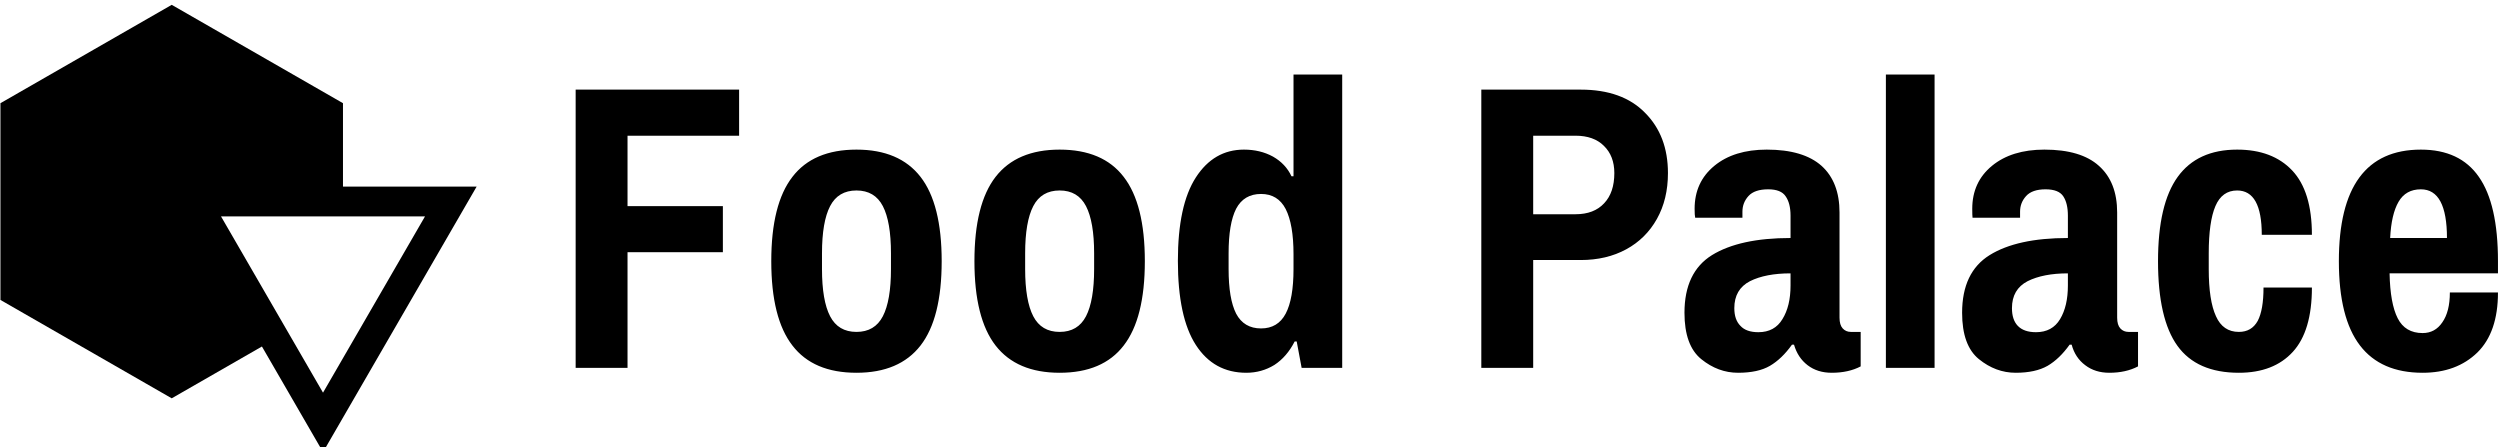 <svg data-v-423bf9ae="" xmlns="http://www.w3.org/2000/svg" viewBox="0 0 503 90" class="iconLeft"><!----><!----><!----><g data-v-423bf9ae="" id="7dc8af39-4a54-4989-9ead-0489a2dc0a4f" fill="black" transform="matrix(5.831,0,0,5.831,110.923,2.347)"><path d="M0.84 12.29L0.84 2.69L6.48 2.69L6.48 4.28L2.63 4.28L2.63 6.71L5.92 6.71L5.92 8.30L2.63 8.30L2.63 12.29L0.84 12.29ZM10.53 12.46L10.53 12.46Q9.04 12.46 8.32 11.52L8.32 11.52L8.32 11.52Q7.59 10.58 7.59 8.61L7.59 8.61L7.59 8.61Q7.59 6.64 8.32 5.70L8.32 5.70L8.32 5.70Q9.04 4.76 10.53 4.76L10.53 4.76L10.53 4.76Q12.01 4.76 12.74 5.70L12.74 5.70L12.74 5.70Q13.47 6.64 13.47 8.61L13.47 8.61L13.47 8.61Q13.47 10.58 12.74 11.52L12.74 11.52L12.74 11.52Q12.01 12.46 10.53 12.46L10.53 12.46ZM10.53 11.05L10.53 11.05Q11.16 11.05 11.44 10.51L11.44 10.51L11.44 10.51Q11.72 9.97 11.72 8.88L11.72 8.88L11.72 8.34L11.72 8.34Q11.72 7.25 11.44 6.71L11.44 6.71L11.44 6.71Q11.16 6.17 10.53 6.17L10.53 6.17L10.53 6.17Q9.90 6.17 9.62 6.71L9.62 6.71L9.62 6.71Q9.34 7.25 9.34 8.34L9.34 8.34L9.34 8.88L9.34 8.88Q9.34 9.97 9.62 10.51L9.62 10.51L9.62 10.51Q9.90 11.05 10.53 11.05L10.53 11.05ZM17.54 12.46L17.54 12.46Q16.06 12.46 15.33 11.52L15.33 11.52L15.33 11.52Q14.60 10.58 14.60 8.61L14.60 8.61L14.60 8.61Q14.60 6.64 15.33 5.70L15.33 5.70L15.33 5.70Q16.06 4.76 17.54 4.76L17.54 4.76L17.54 4.76Q19.03 4.76 19.75 5.70L19.75 5.70L19.75 5.70Q20.48 6.64 20.48 8.61L20.48 8.61L20.48 8.61Q20.48 10.58 19.75 11.52L19.75 11.52L19.75 11.52Q19.03 12.46 17.54 12.46L17.54 12.46ZM17.54 11.05L17.54 11.05Q18.17 11.05 18.45 10.51L18.45 10.51L18.45 10.51Q18.73 9.97 18.73 8.88L18.73 8.88L18.73 8.34L18.73 8.34Q18.73 7.25 18.45 6.71L18.45 6.71L18.45 6.71Q18.17 6.17 17.54 6.17L17.54 6.17L17.54 6.17Q16.91 6.17 16.63 6.71L16.63 6.71L16.63 6.71Q16.35 7.25 16.35 8.34L16.35 8.34L16.35 8.88L16.35 8.88Q16.35 9.97 16.63 10.51L16.63 10.51L16.63 10.51Q16.91 11.05 17.54 11.05L17.54 11.05ZM23.98 12.46L23.98 12.46Q22.86 12.46 22.24 11.50L22.24 11.50L22.24 11.50Q21.62 10.54 21.62 8.60L21.62 8.60L21.62 8.60Q21.62 6.68 22.24 5.72L22.24 5.72L22.24 5.72Q22.86 4.76 23.90 4.76L23.90 4.76L23.90 4.76Q24.46 4.76 24.90 5.00L24.90 5.00L24.90 5.00Q25.34 5.25 25.54 5.68L25.54 5.68L25.61 5.68L25.61 2.17L27.29 2.17L27.29 12.29L25.89 12.29L25.72 11.38L25.65 11.38L25.65 11.38Q25.38 11.91 24.95 12.19L24.95 12.19L24.95 12.19Q24.51 12.46 23.98 12.46L23.98 12.46ZM24.49 10.93L24.49 10.93Q25.07 10.93 25.34 10.42L25.34 10.42L25.34 10.42Q25.61 9.91 25.61 8.88L25.61 8.88L25.61 8.37L25.61 8.37Q25.61 7.34 25.34 6.81L25.34 6.81L25.34 6.81Q25.07 6.29 24.49 6.29L24.49 6.29L24.49 6.29Q23.90 6.29 23.63 6.80L23.63 6.80L23.63 6.80Q23.37 7.31 23.37 8.34L23.37 8.34L23.37 8.88L23.37 8.88Q23.37 9.91 23.63 10.42L23.63 10.42L23.63 10.42Q23.90 10.93 24.49 10.93L24.49 10.93ZM32.09 12.29L32.09 2.69L35.52 2.69L35.52 2.69Q36.96 2.69 37.74 3.49L37.74 3.49L37.74 3.49Q38.53 4.28 38.53 5.57L38.53 5.57L38.53 5.57Q38.53 6.47 38.15 7.15L38.15 7.15L38.15 7.15Q37.77 7.83 37.09 8.20L37.09 8.20L37.09 8.20Q36.41 8.57 35.52 8.57L35.52 8.57L33.88 8.57L33.88 12.29L32.09 12.29ZM33.88 6.99L35.34 6.99L35.34 6.99Q35.98 6.99 36.33 6.61L36.33 6.61L36.33 6.61Q36.68 6.24 36.68 5.57L36.68 5.57L36.68 5.57Q36.68 4.98 36.32 4.63L36.32 4.63L36.32 4.63Q35.97 4.28 35.34 4.28L35.34 4.28L33.88 4.28L33.88 6.99ZM40.95 12.46L40.95 12.46Q40.26 12.46 39.68 11.99L39.68 11.99L39.68 11.99Q39.10 11.52 39.10 10.39L39.10 10.39L39.10 10.39Q39.10 8.99 40.05 8.40L40.05 8.40L40.05 8.40Q41.01 7.81 42.76 7.81L42.76 7.81L42.76 7.04L42.76 7.04Q42.76 6.61 42.59 6.37L42.59 6.37L42.59 6.37Q42.43 6.13 41.99 6.13L41.99 6.13L41.99 6.13Q41.52 6.13 41.31 6.36L41.31 6.36L41.31 6.36Q41.10 6.59 41.10 6.90L41.10 6.90L41.10 7.11L39.47 7.11L39.47 7.11Q39.45 7.03 39.45 6.80L39.45 6.80L39.45 6.80Q39.45 5.88 40.13 5.32L40.13 5.32L40.13 5.32Q40.81 4.76 41.94 4.76L41.94 4.76L41.94 4.76Q43.20 4.76 43.83 5.32L43.83 5.32L43.83 5.32Q44.45 5.88 44.45 6.93L44.45 6.93L44.45 10.56L44.45 10.56Q44.45 10.81 44.56 10.93L44.56 10.93L44.56 10.93Q44.67 11.05 44.84 11.05L44.84 11.05L45.18 11.05L45.18 12.24L45.18 12.24Q44.76 12.46 44.18 12.46L44.18 12.46L44.18 12.46Q43.69 12.46 43.35 12.20L43.35 12.20L43.35 12.20Q43.01 11.94 42.88 11.49L42.88 11.49L42.81 11.49L42.81 11.49Q42.46 11.98 42.05 12.22L42.05 12.22L42.05 12.22Q41.64 12.46 40.95 12.46L40.95 12.46ZM41.65 11.06L41.65 11.06Q42.21 11.06 42.48 10.61L42.48 10.61L42.48 10.61Q42.76 10.16 42.76 9.45L42.76 9.45L42.76 9.03L42.76 9.03Q41.90 9.03 41.36 9.30L41.36 9.30L41.36 9.30Q40.82 9.58 40.82 10.23L40.82 10.23L40.82 10.23Q40.82 10.63 41.03 10.84L41.03 10.84L41.03 10.84Q41.23 11.06 41.65 11.06L41.65 11.06ZM46.05 12.29L46.05 2.17L47.73 2.17L47.73 12.29L46.05 12.29ZM50.53 12.46L50.53 12.46Q49.84 12.46 49.26 11.99L49.26 11.99L49.26 11.99Q48.68 11.52 48.68 10.39L48.68 10.39L48.68 10.39Q48.68 8.99 49.63 8.40L49.63 8.40L49.63 8.40Q50.58 7.81 52.33 7.81L52.33 7.81L52.33 7.04L52.33 7.04Q52.33 6.61 52.17 6.37L52.17 6.37L52.17 6.37Q52.01 6.13 51.56 6.13L51.56 6.13L51.56 6.13Q51.10 6.13 50.89 6.36L50.89 6.36L50.89 6.36Q50.68 6.59 50.68 6.90L50.68 6.90L50.68 7.11L49.04 7.11L49.04 7.11Q49.03 7.03 49.03 6.80L49.03 6.80L49.03 6.80Q49.03 5.88 49.71 5.32L49.71 5.32L49.71 5.32Q50.39 4.76 51.52 4.76L51.52 4.76L51.52 4.76Q52.78 4.76 53.40 5.32L53.40 5.32L53.40 5.32Q54.03 5.88 54.03 6.93L54.03 6.93L54.03 10.56L54.03 10.56Q54.03 10.81 54.14 10.93L54.14 10.93L54.14 10.93Q54.25 11.05 54.42 11.05L54.42 11.05L54.75 11.05L54.75 12.24L54.75 12.24Q54.33 12.46 53.76 12.46L53.76 12.46L53.76 12.46Q53.27 12.46 52.93 12.20L52.93 12.20L52.93 12.20Q52.58 11.94 52.46 11.49L52.46 11.49L52.39 11.49L52.39 11.49Q52.04 11.98 51.63 12.22L51.63 12.22L51.63 12.22Q51.21 12.46 50.53 12.46L50.53 12.46ZM51.23 11.06L51.23 11.06Q51.79 11.06 52.06 10.61L52.06 10.61L52.06 10.61Q52.33 10.16 52.33 9.45L52.33 9.45L52.33 9.03L52.33 9.03Q51.48 9.03 50.94 9.30L50.94 9.30L50.94 9.30Q50.40 9.58 50.40 10.23L50.40 10.23L50.40 10.23Q50.40 10.63 50.60 10.84L50.60 10.84L50.60 10.84Q50.81 11.06 51.23 11.06L51.23 11.06ZM58.23 12.46L58.23 12.46Q56.78 12.46 56.11 11.53L56.11 11.53L56.11 11.53Q55.44 10.60 55.44 8.61L55.44 8.61L55.44 8.61Q55.44 6.64 56.12 5.70L56.12 5.70L56.12 5.70Q56.80 4.76 58.17 4.76L58.17 4.76L58.17 4.76Q59.39 4.76 60.07 5.48L60.07 5.48L60.07 5.48Q60.75 6.20 60.75 7.70L60.75 7.70L59.02 7.70L59.02 7.70Q59.02 6.17 58.17 6.17L58.17 6.17L58.17 6.17Q57.65 6.17 57.42 6.71L57.42 6.71L57.42 6.71Q57.19 7.25 57.19 8.34L57.19 8.34L57.19 8.88L57.19 8.88Q57.19 9.97 57.44 10.51L57.44 10.51L57.44 10.51Q57.68 11.05 58.23 11.05L58.23 11.05L58.23 11.05Q58.67 11.05 58.88 10.67L58.88 10.67L58.88 10.67Q59.08 10.29 59.08 9.52L59.08 9.52L60.75 9.52L60.75 9.52Q60.75 11.02 60.09 11.74L60.09 11.74L60.09 11.74Q59.43 12.46 58.23 12.46L58.23 12.46ZM64.57 12.46L64.57 12.46Q63.13 12.46 62.41 11.52L62.41 11.52L62.41 11.52Q61.68 10.57 61.68 8.61L61.68 8.61L61.68 8.61Q61.68 4.76 64.51 4.76L64.51 4.76L64.51 4.76Q65.86 4.76 66.51 5.70L66.51 5.70L66.51 5.70Q67.17 6.64 67.17 8.61L67.17 8.61L67.17 9.03L63.43 9.03L63.43 9.03Q63.45 10.07 63.71 10.58L63.71 10.58L63.71 10.58Q63.97 11.09 64.57 11.09L64.57 11.09L64.57 11.09Q65.00 11.09 65.25 10.72L65.25 10.72L65.25 10.72Q65.51 10.35 65.51 9.69L65.51 9.69L67.17 9.69L67.17 9.69Q67.17 11.06 66.46 11.76L66.46 11.76L66.46 11.76Q65.74 12.46 64.57 12.46L64.57 12.46ZM63.45 7.81L65.41 7.81L65.41 7.81Q65.41 6.13 64.51 6.13L64.51 6.13L64.51 6.13Q63.99 6.13 63.74 6.56L63.74 6.56L63.74 6.56Q63.49 6.99 63.45 7.81L63.45 7.81Z"></path></g><!----><g data-v-423bf9ae="" id="107e1b6a-6bd5-46a5-802b-e4e56dab6663" transform="matrix(2.994,0,0,2.994,0.089,-1.939)" stroke="none" fill="black"><path d="M17.572 23.933l4.106 7.095L32 13.189h-8.981V7.582L11.51.972 0 7.582v13.222l11.51 6.611 6.062-3.482zm10.96-8.744l-6.855 11.846-6.855-11.846h13.71z"></path></g><!----></svg>